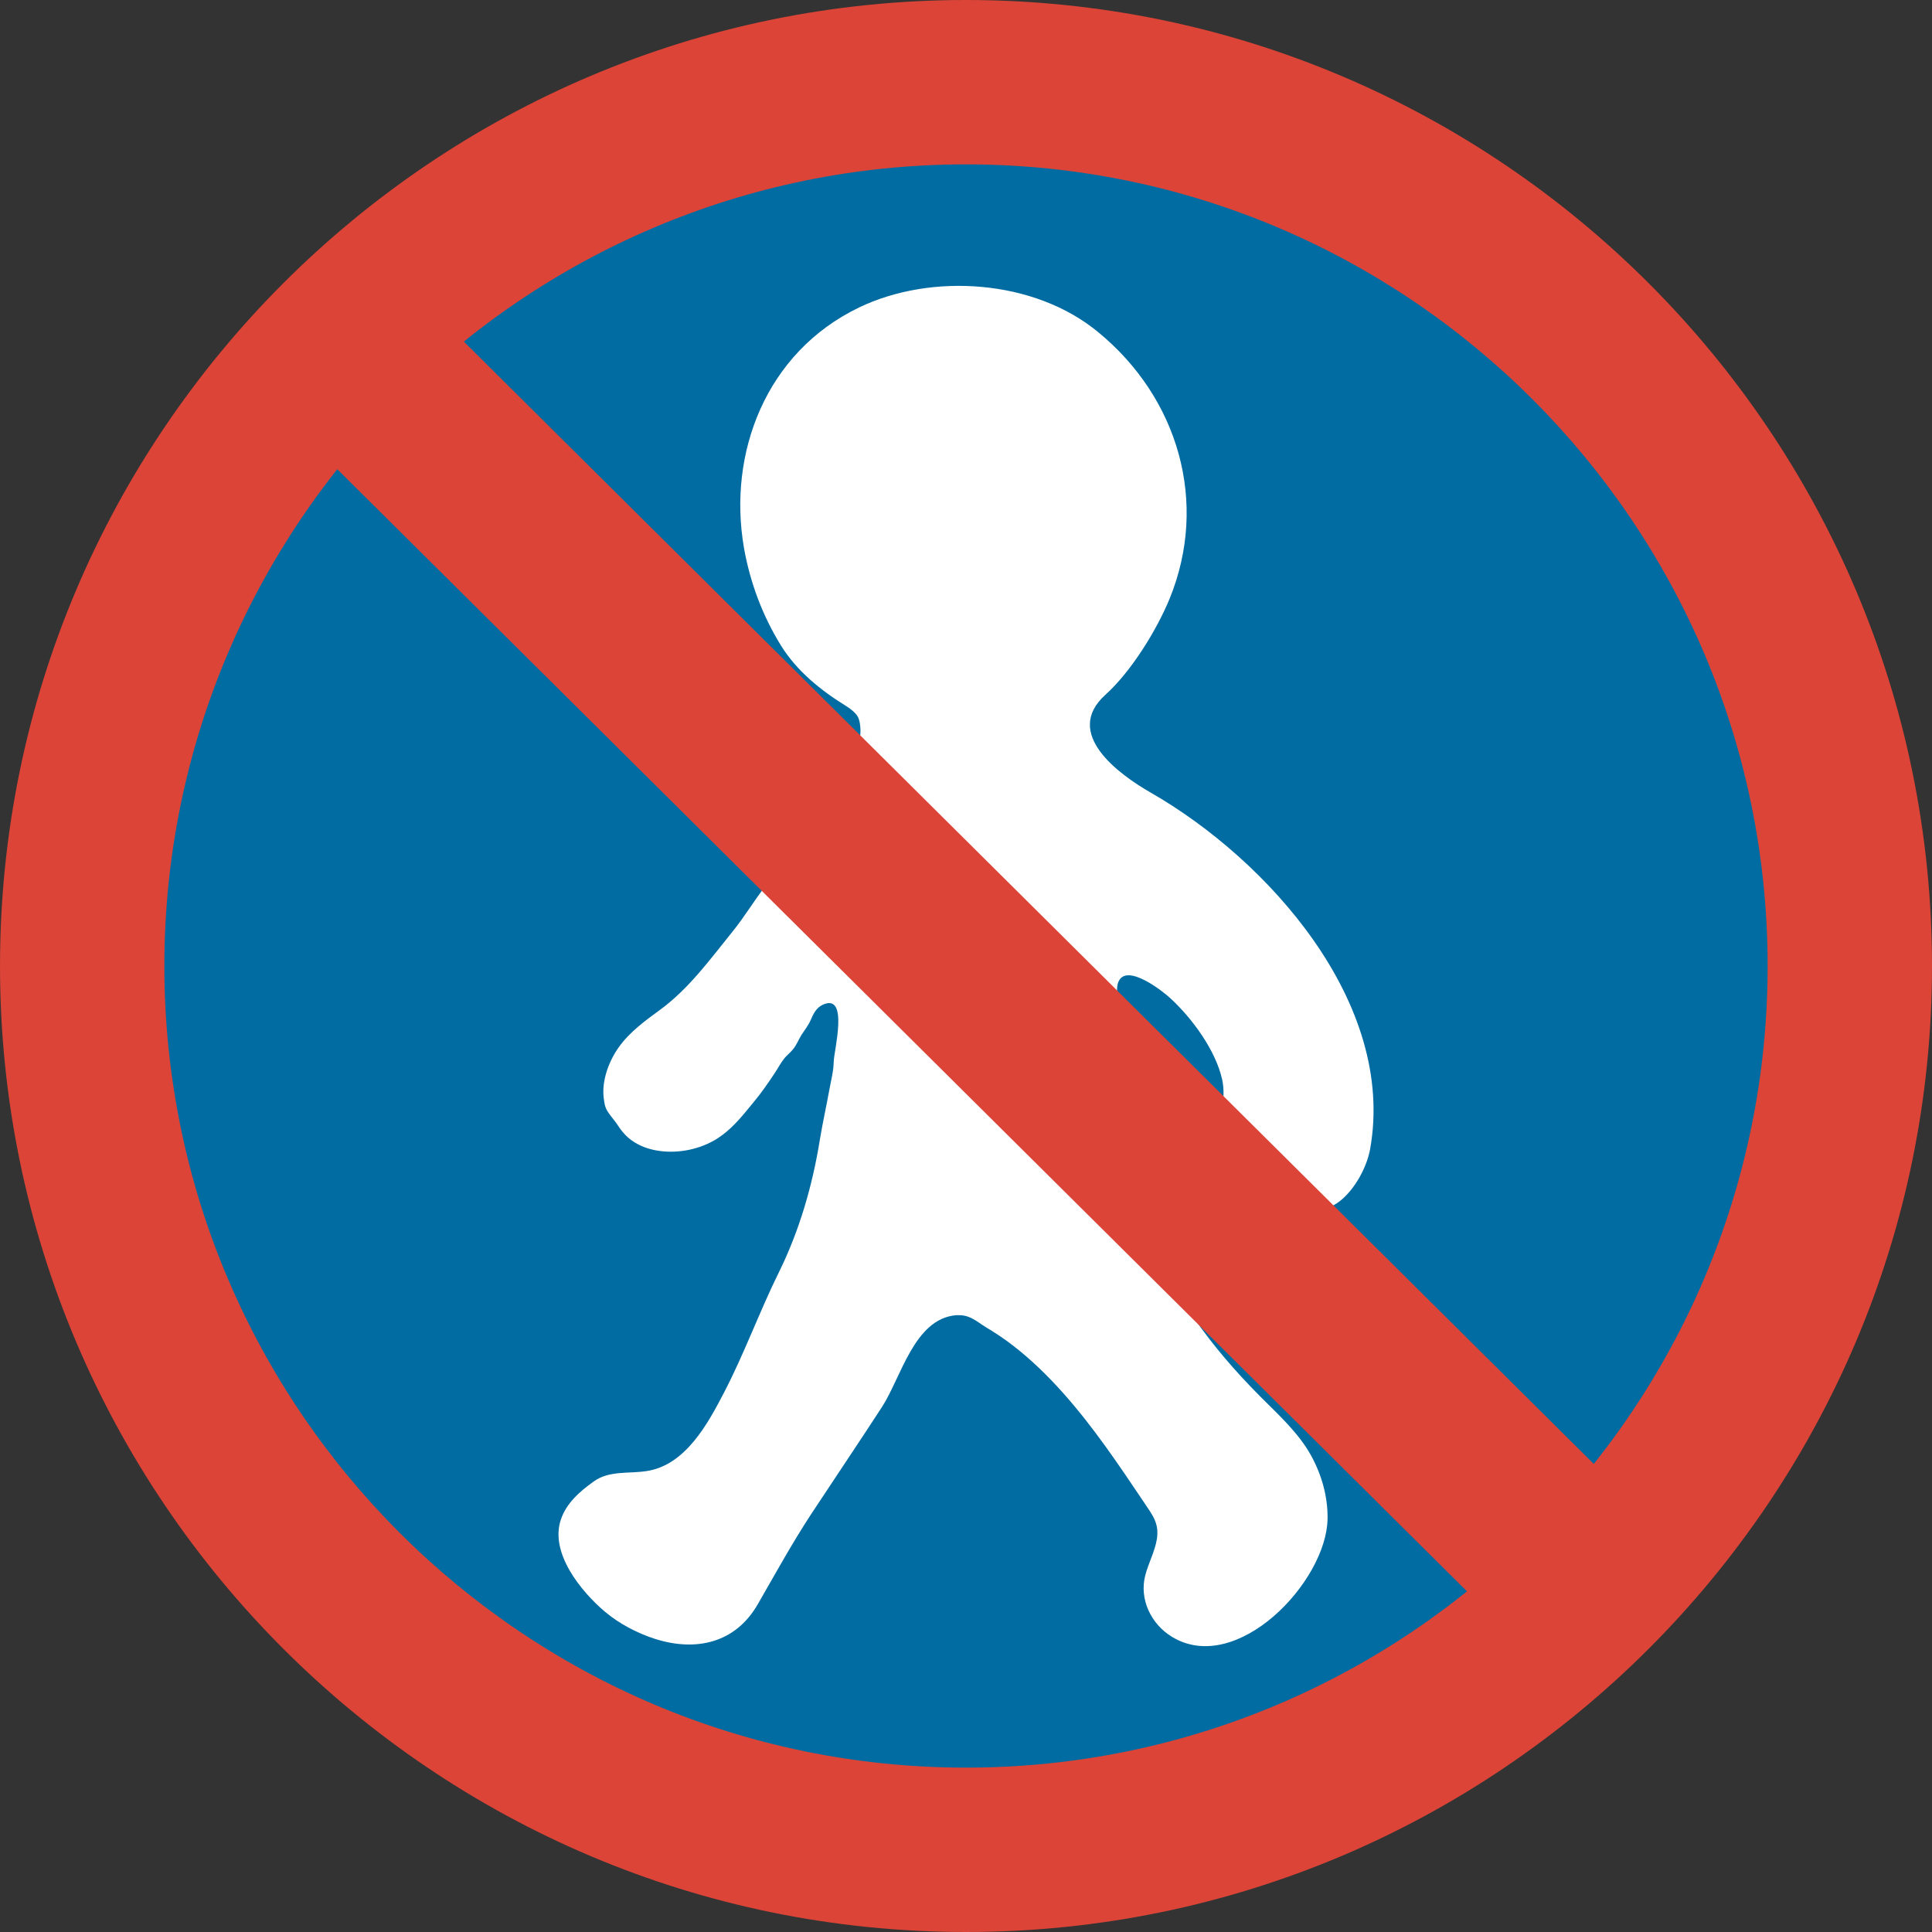 <?xml version="1.0" encoding="UTF-8" standalone="no"?>
<svg
   width="128"
   height="128"
   version="1.1"
   id="svg4"
   sodipodi:docname="emoji_u1f6b7.svg"
   inkscape:version="1.3 (0e150ed6c4, 2023-07-21)"
   xmlns:inkscape="http://www.inkscape.org/namespaces/inkscape"
   xmlns:sodipodi="http://sodipodi.sourceforge.net/DTD/sodipodi-0.dtd"
   xmlns="http://www.w3.org/2000/svg"
   xmlns:svg="http://www.w3.org/2000/svg">
  <rect width="100%" height="100%" fill="#333333" stroke="none"/>
  <defs
     id="defs4" />
  <sodipodi:namedview
     id="namedview4"
     pagecolor="#ffffff"
     bordercolor="#000000"
     borderopacity="0.25"
     inkscape:showpageshadow="2"
     inkscape:pageopacity="0.0"
     inkscape:pagecheckerboard="0"
     inkscape:deskcolor="#d1d1d1"
     inkscape:zoom="4.0546875"
     inkscape:cx="53.271676"
     inkscape:cy="63.506744"
     inkscape:window-width="1366"
     inkscape:window-height="697"
     inkscape:window-x="-8"
     inkscape:window-y="-8"
     inkscape:window-maximized="1"
     inkscape:current-layer="svg4" />
  <ellipse
     cx="64"
     cy="64.7"
     rx="61.69"
     ry="61.69"
     fill="#006ca2"
     id="ellipse1" />
  <path
     d="M64 128C28.71 128 0 99.29 0 64S28.71 0 64 0s64 28.71 64 64-28.71 64-64 64zm0-117.11c-29.29 0-53.11 23.83-53.11 53.11 0 29.29 23.83 53.11 53.11 53.11S117.11 93.29 117.11 64 93.29 10.89 64 10.89z"
     fill="#db4437"
     id="path4" />
  <path
     fill="#006ca2"
     d="m 40.101,106.796 c 0.92,0.782 2.149,1.417 3.289,1.783 2.711,0.863 5.324,0.285 6.806,-2.279 1.164,-2.019 2.255,-4.013 3.533,-5.967 1.571,-2.385 3.159,-4.738 4.714,-7.131 1.262,-1.954 2.133,-5.829 4.893,-6.065 h 0.293 c 0.7,0.033 1.099,0.431 1.669,0.782 0.643,0.383 1.254,0.79 1.84,1.246 1.197,0.928 2.288,1.994 3.297,3.126 2.019,2.263 3.712,4.795 5.397,7.302 0.537,0.806 0.977,1.343 0.814,2.377 -0.138,0.83 -0.554,1.579 -0.765,2.385 -0.423,1.596 0.383,3.256 1.775,4.095 4.29,2.597 10.241,-3.655 10.298,-7.831 0.024,-1.457 -0.391,-2.914 -1.091,-4.184 -0.814,-1.482 -2.157,-2.703 -3.37,-3.916 -1.636,-1.644 -3.102,-3.338 -4.42,-5.243 -0.537,-0.782 -1.026,-1.547 -1.457,-2.361 -0.586,-1.099 -1.05,-2.271 -1.62,-3.362 -0.562,-1.066 -0.44,-2.426 -0.374,-3.623 0.179,-3.273 0.081,-6.553 -0.879,-9.712 -0.244,-0.773 -1.018,-2.402 -0.627,-3.207 0.562,-1.189 2.89,0.635 3.403,1.107 1.465,1.343 3.012,3.452 3.452,5.397 0.301,1.392 -0.236,2.703 -0.236,4.087 0,0.456 -0.049,0.936 0,1.392 0.073,0.676 0.261,1.425 0.692,1.994 0.415,0.554 1.034,0.936 1.669,1.197 0.619,0.252 1.205,0.277 1.881,0.277 1.27,0 2.8,-0.098 3.794,-0.887 1.001,-0.79 1.783,-2.239 2.003,-3.444 C 92.511,66.409 83.963,56.941 76.238,52.513 74.137,51.308 70.393,48.597 73.234,46.033 74.927,44.51 76.612,41.791 77.483,39.683 80.096,33.301 78.069,26.365 72.762,22.009 68.512,18.492 61.698,18.069 56.911,20.373 c -6.187,2.98 -8.694,9.663 -7.628,15.883 0.399,2.304 1.229,4.526 2.459,6.513 1.042,1.685 2.629,2.963 4.298,3.997 0.269,0.163 0.635,0.44 0.79,0.716 0.138,0.252 0.179,0.659 0.179,0.936 0,1.563 -1.083,2.89 -2.011,4.038 -0.814,1.009 -1.392,2.141 -2.157,3.216 -0.708,0.985 -1.36,2.035 -2.1,2.996 -0.798,1.018 -1.425,2.092 -2.222,3.069 -1.482,1.832 -2.874,3.761 -4.771,5.153 -1.001,0.733 -2.027,1.473 -2.752,2.491 -0.668,0.936 -1.132,2.214 -1.001,3.338 0.049,0.342 0.057,0.554 0.228,0.863 0.22,0.366 0.521,0.668 0.741,1.018 0.187,0.293 0.407,0.554 0.668,0.782 0.513,0.44 1.148,0.708 1.815,0.83 1.294,0.244 2.735,-0.008 3.875,-0.659 1.091,-0.635 1.791,-1.539 2.581,-2.499 0.513,-0.611 0.961,-1.262 1.4,-1.921 0.22,-0.326 0.407,-0.692 0.651,-1.001 0.179,-0.228 0.423,-0.399 0.602,-0.635 0.236,-0.293 0.358,-0.635 0.545,-0.936 0.22,-0.334 0.456,-0.627 0.611,-0.985 0.179,-0.415 0.366,-0.806 0.798,-1.009 1.767,-0.814 0.725,3.11 0.725,3.785 -0.008,0.586 -0.171,1.213 -0.277,1.783 -0.204,1.132 -0.456,2.255 -0.643,3.387 -0.488,3.028 -1.351,6.008 -2.711,8.768 -1.294,2.621 -2.288,5.381 -3.639,7.978 -1.083,2.084 -2.556,4.803 -5.121,5.194 -1.205,0.187 -2.483,-0.049 -3.501,0.684 -0.92,0.659 -1.824,1.433 -2.19,2.548 -0.725,2.182 1.303,4.714 2.947,6.106 z"
     id="path3-2"
     style="fill:#ffffff;fill-opacity:1;stroke-width:1" />
  <path
     fill="#db4437"
     d="M111.37 102.73l-8.43 8.41-86.31-85.73L25.06 17z"
     id="path3" />
</svg>
